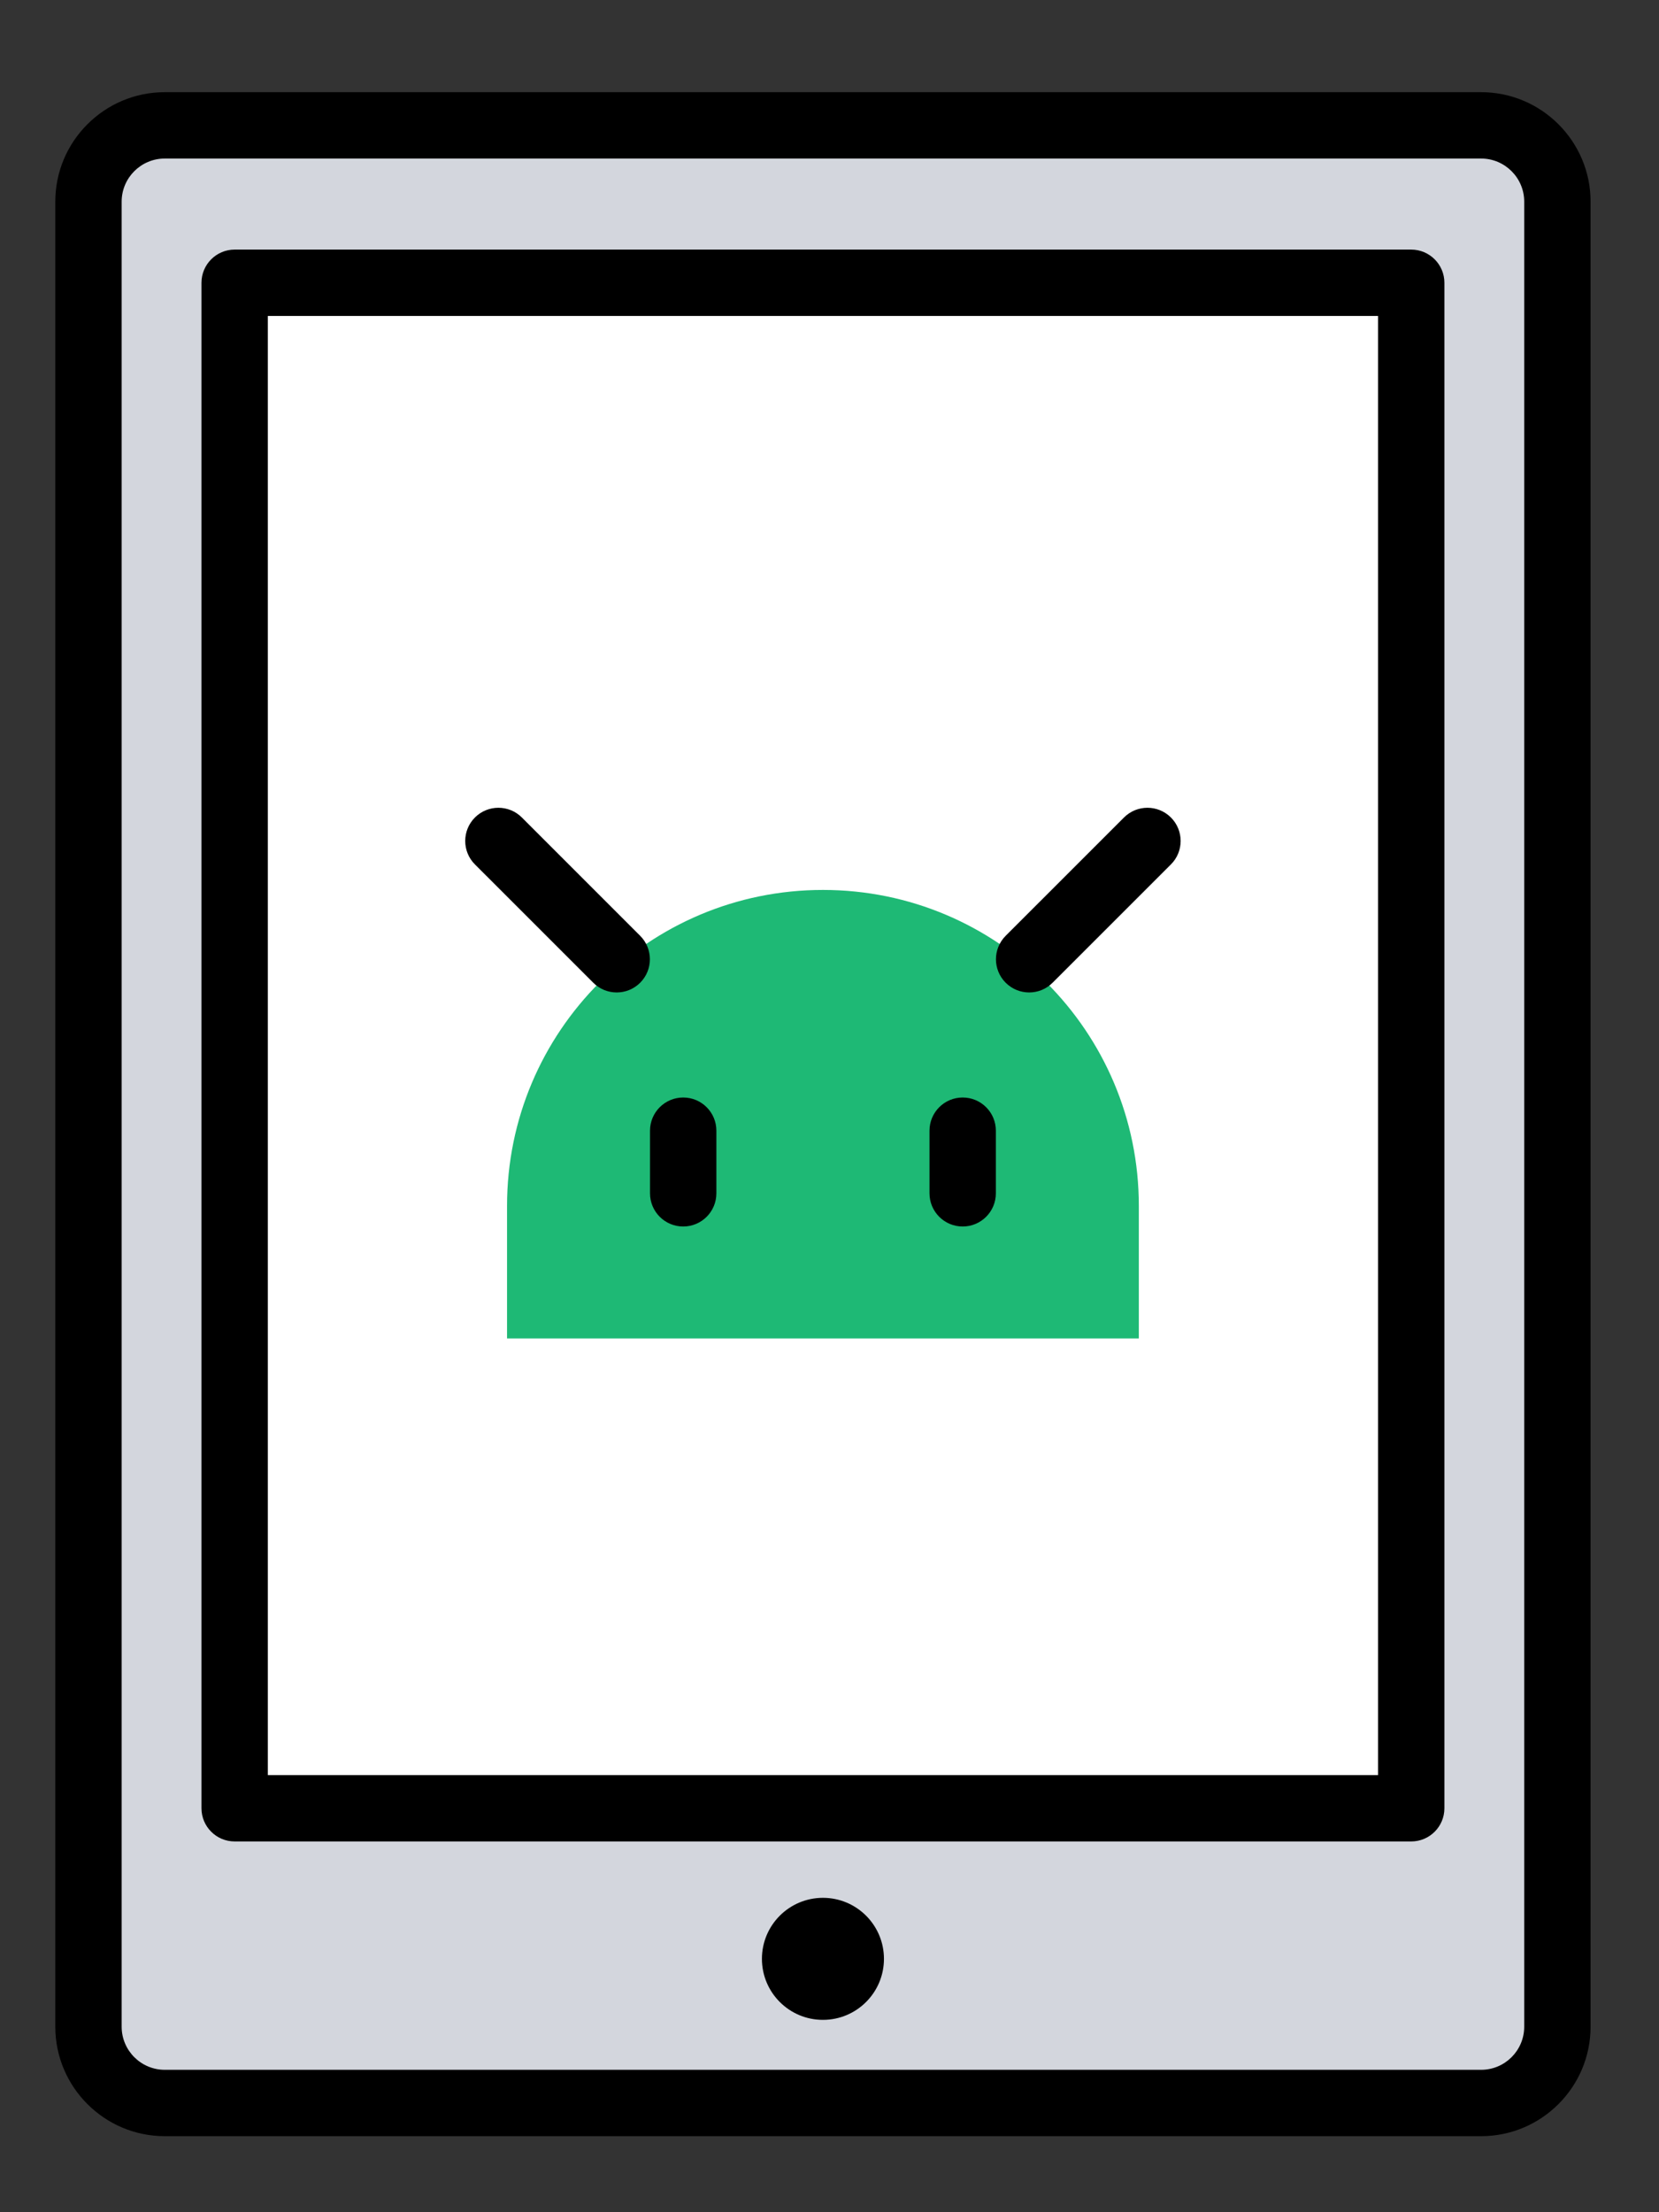 <?xml version="1.0" encoding="UTF-8"?>
<svg width="90px" height="120px" viewBox="0 0 90 120" version="1.1" xmlns="http://www.w3.org/2000/svg" xmlns:xlink="http://www.w3.org/1999/xlink">
    <rect x="0" y="0" width="90" height="120" fill="#333333" stroke="none"/>
    <!-- Generator: Sketch 56.3 (81716) - https://sketch.com -->
    <title>android</title>
    <desc>Created with Sketch.</desc>
    <g id="android" stroke="none" stroke-width="1" fill="none" fill-rule="evenodd">
        <g id="Group-14" transform="translate(3, 5)" fill-rule="nonzero">
            <path d="M77.35,1.8 L5.938,1.8 C3.653,1.8 1.8,3.653 1.8,5.938 L1.8,104.937 C1.8,107.222 3.653,109.075 5.938,109.075 L77.35,109.075 C79.635,109.075 81.488,107.222 81.488,104.937 L81.488,5.938 C81.488,3.653 79.635,1.8 77.35,1.8 Z" id="Path" fill="#D3D6DD"></path>
            <path d="M77.35,1.8 L70.348,1.8 C72.634,1.8 74.486,3.652 74.486,5.938 L74.486,104.937 C74.486,107.223 72.633,109.075 70.348,109.075 L77.35,109.075 C79.635,109.075 81.488,107.223 81.488,104.937 L81.488,5.938 C81.488,3.652 79.635,1.8 77.35,1.8 Z" id="Path" fill="#D3D6DD"></path>
            <path d="M5.938,1.8 L12.94,1.8 C10.655,1.8 8.802,3.652 8.802,5.938 L8.802,104.937 C8.802,107.223 10.655,109.075 12.94,109.075 L5.938,109.075 C3.653,109.075 1.8,107.223 1.8,104.937 L1.8,5.938 C1.8,3.652 3.652,1.8 5.938,1.8 Z" id="Path" fill="#D3D6DD"></path>
            <path d="M77.35,110.875 L5.938,110.875 C2.664,110.875 -2.84217094e-13,108.211 -2.84217094e-13,104.937 L-2.84217094e-13,5.938 C-2.84217094e-13,2.664 2.663,-1.42108547e-13 5.938,-1.42108547e-13 L77.35,-1.42108547e-13 C80.624,-1.42108547e-13 83.288,2.664 83.288,5.938 L83.288,104.937 C83.288,108.211 80.624,110.875 77.35,110.875 Z M5.938,3.6 C4.649,3.6 3.6,4.648 3.6,5.938 L3.6,104.937 C3.6,106.227 4.649,107.275 5.938,107.275 L77.35,107.275 C78.639,107.275 79.688,106.227 79.688,104.937 L79.688,5.938 C79.688,4.648 78.638,3.6 77.35,3.6 L5.938,3.6 Z" id="Shape" fill="#000000"></path>
            <rect id="Rectangle" fill="#FFFFFF" x="9.73" y="10.338" width="63.828" height="82.75"></rect>
            <path d="M73.558,94.888 L9.73,94.888 C8.736,94.888 7.93,94.081 7.93,93.088 L7.93,10.339 C7.93,9.346 8.736,8.539 9.73,8.539 L73.558,8.539 C74.551,8.539 75.358,9.346 75.358,10.339 L75.358,93.088 C75.358,94.082 74.551,94.888 73.558,94.888 Z M11.53,91.288 L71.758,91.288 L71.758,12.139 L11.53,12.139 L11.53,91.288 Z" id="Shape" fill="#000000"></path>
            <path d="M44.954,101.256 C44.954,103.085 43.472,104.566 41.644,104.566 C39.815,104.566 38.334,103.084 38.334,101.256 C38.334,99.428 39.816,97.946 41.644,97.946 C43.472,97.946 44.954,99.428 44.954,101.256 Z" id="Path" fill="#000000"></path>
            <path d="M58.781,67.602 L24.507,67.602 L24.507,60.411 C24.507,50.946 32.179,43.274 41.644,43.274 L41.644,43.274 C51.108,43.274 58.781,50.946 58.781,60.411 L58.781,67.602 Z" id="Path" fill="#1EB975"></path>
            <path d="M30.456,48.835 C29.995,48.835 29.535,48.659 29.183,48.307 L22.765,41.89 C22.062,41.188 22.062,40.047 22.765,39.344 C23.467,38.641 24.607,38.641 25.311,39.344 L31.729,45.762 C32.432,46.464 32.432,47.605 31.729,48.307 C31.378,48.659 30.917,48.835 30.456,48.835 Z" id="Path" fill="#000000"></path>
            <path d="M52.831,48.835 C52.37,48.835 51.909,48.659 51.557,48.307 C50.854,47.605 50.854,46.464 51.557,45.762 L57.976,39.344 C58.679,38.641 59.818,38.641 60.522,39.344 C61.225,40.047 61.225,41.188 60.522,41.89 L54.103,48.307 C53.752,48.659 53.292,48.835 52.831,48.835 Z" id="Path" fill="#000000"></path>
            <path d="M34.063,61.531 C33.07,61.531 32.263,60.725 32.263,59.731 L32.263,56.333 C32.263,55.339 33.07,54.533 34.063,54.533 C35.057,54.533 35.863,55.339 35.863,56.333 L35.863,59.731 C35.863,60.725 35.058,61.531 34.063,61.531 Z" id="Path" fill="#000000"></path>
            <path d="M49.225,61.531 C48.231,61.531 47.425,60.725 47.425,59.731 L47.425,56.333 C47.425,55.339 48.231,54.533 49.225,54.533 C50.218,54.533 51.025,55.339 51.025,56.333 L51.025,59.731 C51.025,60.725 50.218,61.531 49.225,61.531 Z" id="Path" fill="#000000"></path>
        </g>
    </g>
</svg>
